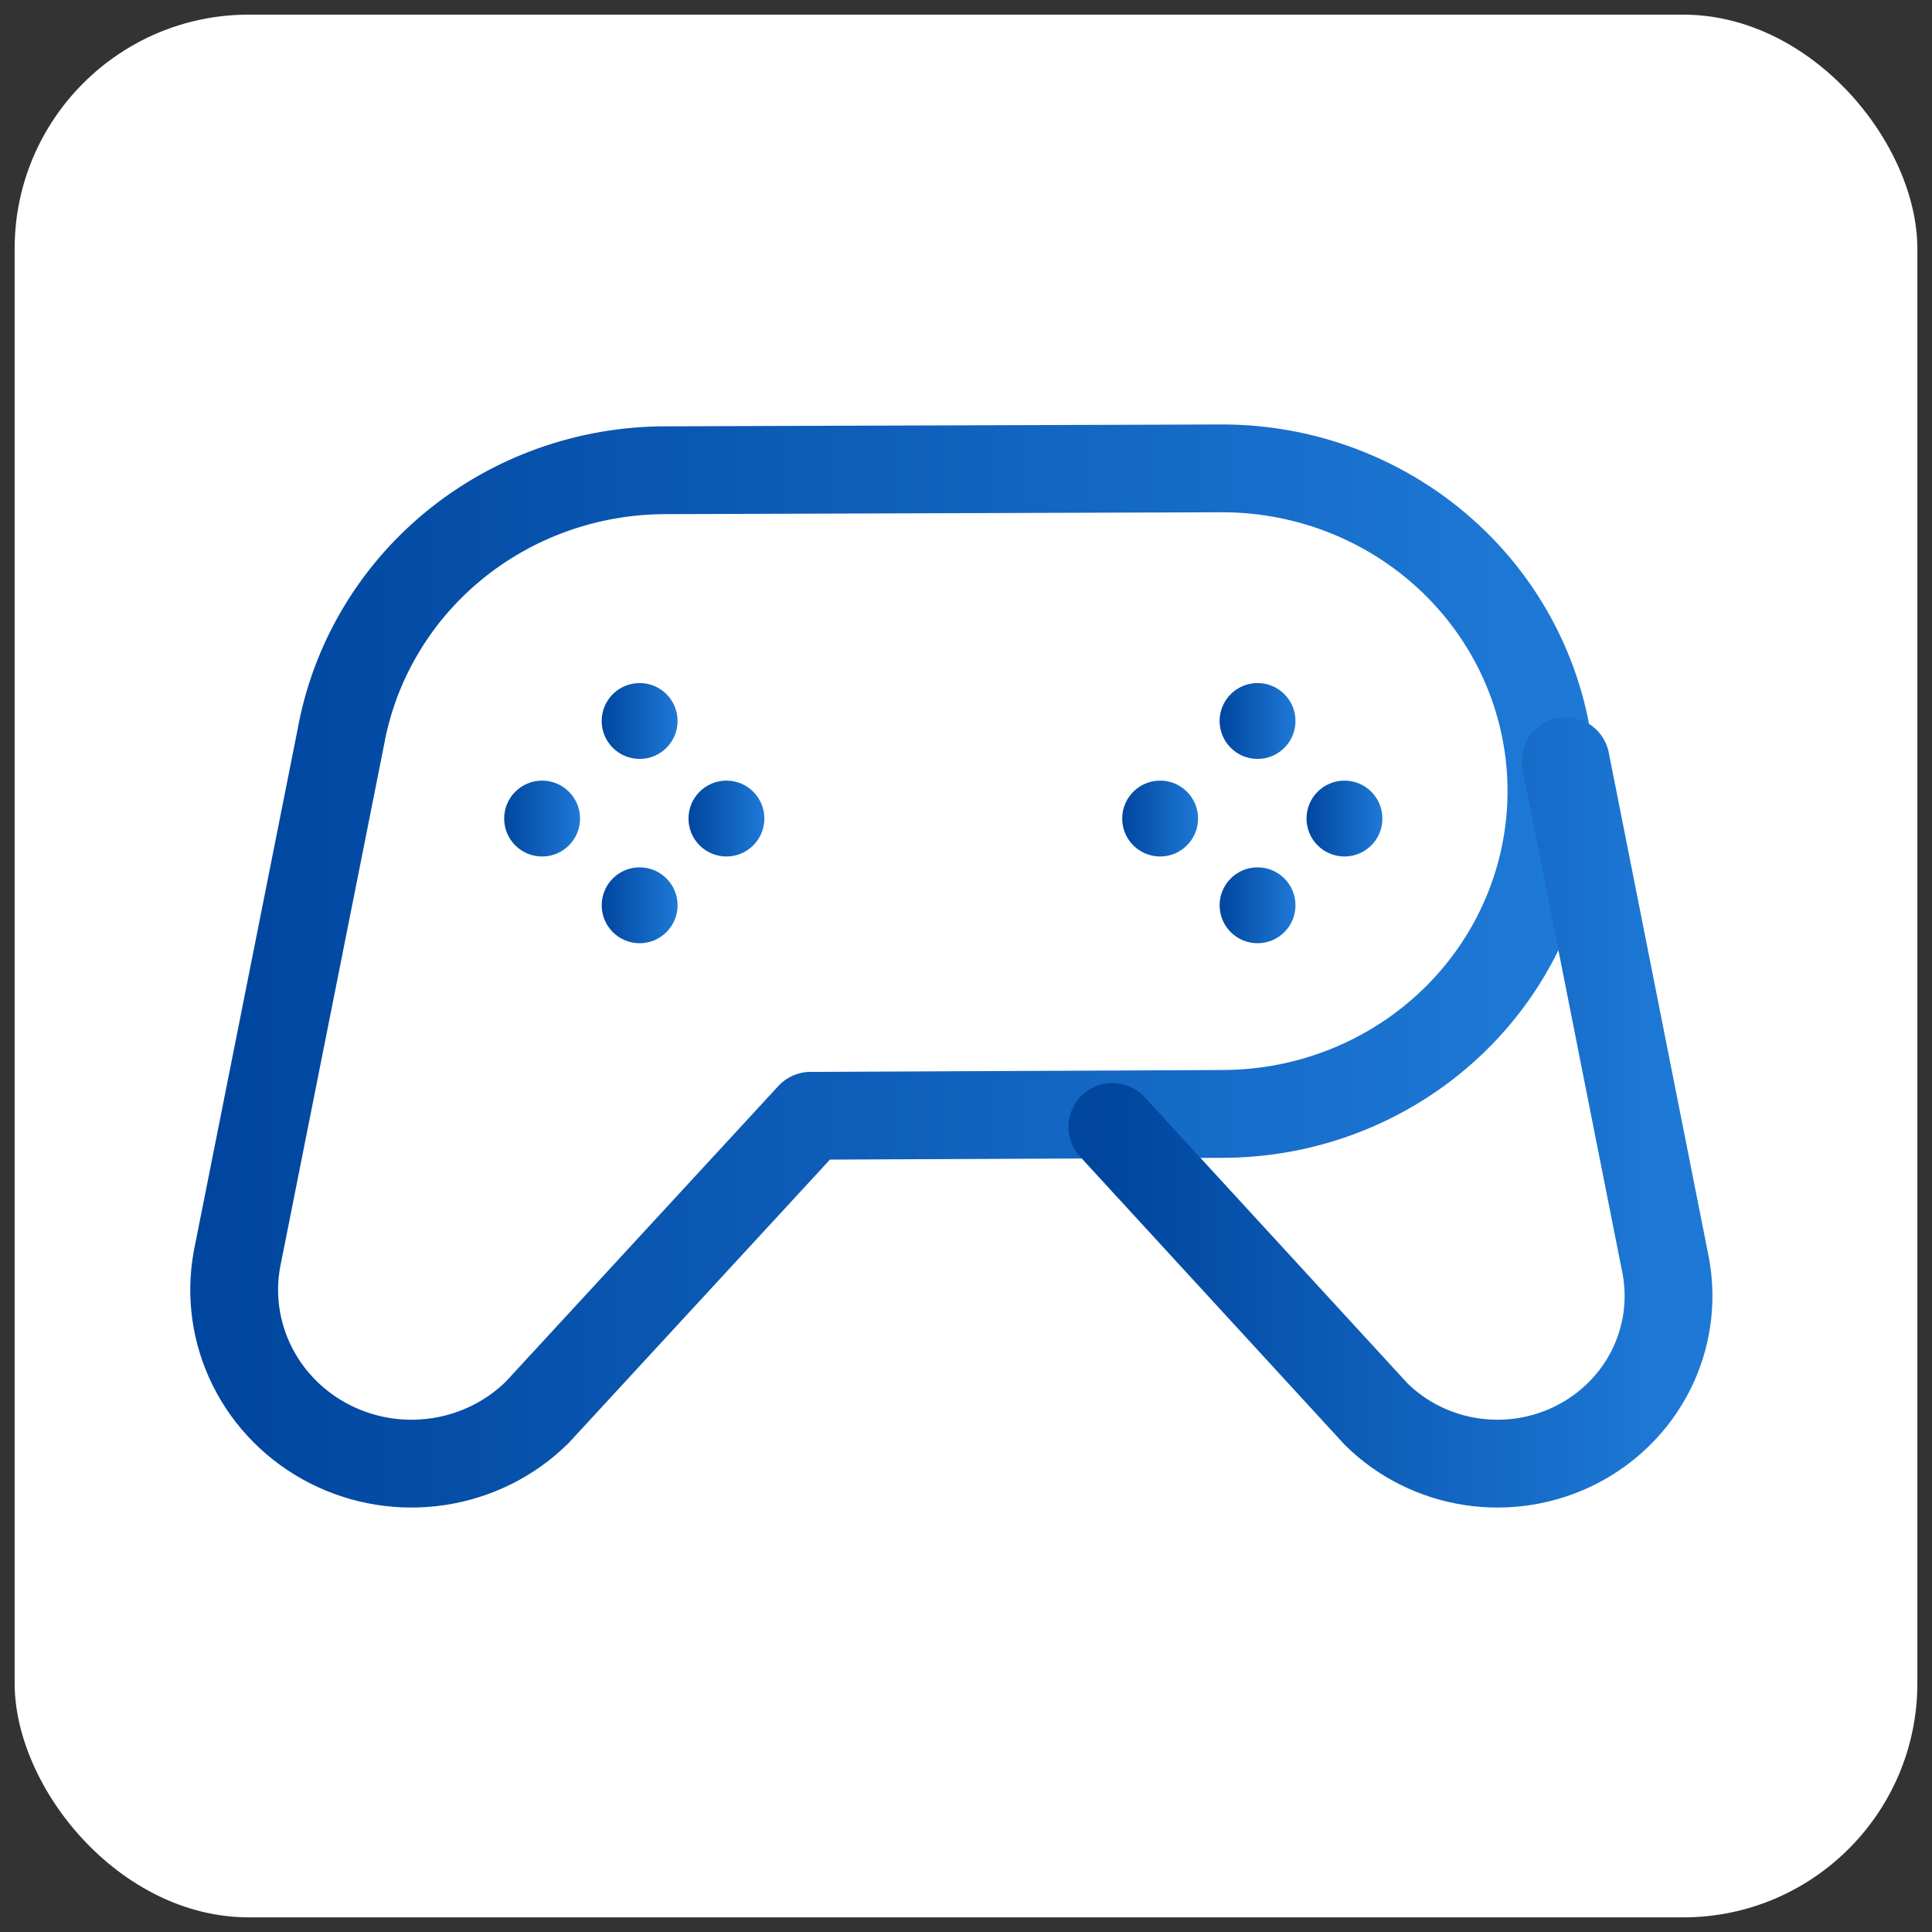 <svg width="66" height="66" viewBox="0 0 66 66" fill="none" xmlns="http://www.w3.org/2000/svg">
<rect x="0" y="0" width="66" height="66" fill="#333333" stroke="none"/>
<rect x="0.5" y="0.5" width="65" height="65" rx="8" fill="white"/>
<path d="M41.752 16L22.717 16.064C20.073 16.069 17.516 16.985 15.491 18.651C13.466 20.318 12.104 22.63 11.643 25.182V25.182L8.095 43.015C7.867 44.26 8.051 45.544 8.62 46.68C9.189 47.816 10.113 48.743 11.258 49.328C12.402 49.913 13.707 50.124 14.983 49.93C16.258 49.737 17.437 49.149 18.348 48.252V48.252L27.692 38.117L41.752 38.053C44.735 38.053 47.596 36.891 49.706 34.823C51.815 32.755 53 29.951 53 27.026C53 24.102 51.815 21.297 49.706 19.23C47.596 17.162 44.735 16 41.752 16V16Z" stroke="url(#paint0_linear_390_2747)" stroke-width="3" stroke-linecap="round" stroke-linejoin="round"/>
<path d="M53.486 26L56.908 43.262C57.128 44.464 56.95 45.702 56.402 46.798C55.853 47.893 54.961 48.788 53.857 49.352C52.752 49.916 51.493 50.119 50.263 49.933C49.032 49.746 47.895 49.179 47.016 48.314V48.314L38 38.497" stroke="url(#paint1_linear_390_2747)" stroke-width="3" stroke-linecap="round" stroke-linejoin="round"/>
<circle cx="18.519" cy="27.963" r="1.296" fill="url(#paint2_linear_390_2747)"/>
<circle cx="24.816" cy="27.963" r="1.296" fill="url(#paint3_linear_390_2747)"/>
<circle cx="21.851" cy="24.63" r="1.296" fill="url(#paint4_linear_390_2747)"/>
<circle cx="21.851" cy="30.926" r="1.296" fill="url(#paint5_linear_390_2747)"/>
<circle cx="39.632" cy="27.963" r="1.296" fill="url(#paint6_linear_390_2747)"/>
<circle cx="45.929" cy="27.963" r="1.296" fill="url(#paint7_linear_390_2747)"/>
<circle cx="42.96" cy="24.63" r="1.296" fill="url(#paint8_linear_390_2747)"/>
<circle cx="42.96" cy="30.926" r="1.296" fill="url(#paint9_linear_390_2747)"/>
<defs>
<linearGradient id="paint0_linear_390_2747" x1="8" y1="33.459" x2="53" y2="33.459" gradientUnits="userSpaceOnUse">
<stop stop-color="#00469F"/>
<stop offset="1" stop-color="#1E79D6"/>
</linearGradient>
<linearGradient id="paint1_linear_390_2747" x1="38" y1="38.324" x2="57" y2="38.324" gradientUnits="userSpaceOnUse">
<stop stop-color="#00469F"/>
<stop offset="1" stop-color="#1E79D6"/>
</linearGradient>
<linearGradient id="paint2_linear_390_2747" x1="17.223" y1="27.998" x2="19.815" y2="27.998" gradientUnits="userSpaceOnUse">
<stop stop-color="#00469F"/>
<stop offset="1" stop-color="#1E79D6"/>
</linearGradient>
<linearGradient id="paint3_linear_390_2747" x1="23.52" y1="27.998" x2="26.112" y2="27.998" gradientUnits="userSpaceOnUse">
<stop stop-color="#00469F"/>
<stop offset="1" stop-color="#1E79D6"/>
</linearGradient>
<linearGradient id="paint4_linear_390_2747" x1="20.555" y1="24.665" x2="23.147" y2="24.665" gradientUnits="userSpaceOnUse">
<stop stop-color="#00469F"/>
<stop offset="1" stop-color="#1E79D6"/>
</linearGradient>
<linearGradient id="paint5_linear_390_2747" x1="20.555" y1="30.961" x2="23.147" y2="30.961" gradientUnits="userSpaceOnUse">
<stop stop-color="#00469F"/>
<stop offset="1" stop-color="#1E79D6"/>
</linearGradient>
<linearGradient id="paint6_linear_390_2747" x1="38.336" y1="27.998" x2="40.928" y2="27.998" gradientUnits="userSpaceOnUse">
<stop stop-color="#00469F"/>
<stop offset="1" stop-color="#1E79D6"/>
</linearGradient>
<linearGradient id="paint7_linear_390_2747" x1="44.633" y1="27.998" x2="47.225" y2="27.998" gradientUnits="userSpaceOnUse">
<stop stop-color="#00469F"/>
<stop offset="1" stop-color="#1E79D6"/>
</linearGradient>
<linearGradient id="paint8_linear_390_2747" x1="41.664" y1="24.665" x2="44.257" y2="24.665" gradientUnits="userSpaceOnUse">
<stop stop-color="#00469F"/>
<stop offset="1" stop-color="#1E79D6"/>
</linearGradient>
<linearGradient id="paint9_linear_390_2747" x1="41.664" y1="30.961" x2="44.257" y2="30.961" gradientUnits="userSpaceOnUse">
<stop stop-color="#00469F"/>
<stop offset="1" stop-color="#1E79D6"/>
</linearGradient>
</defs>
</svg>
